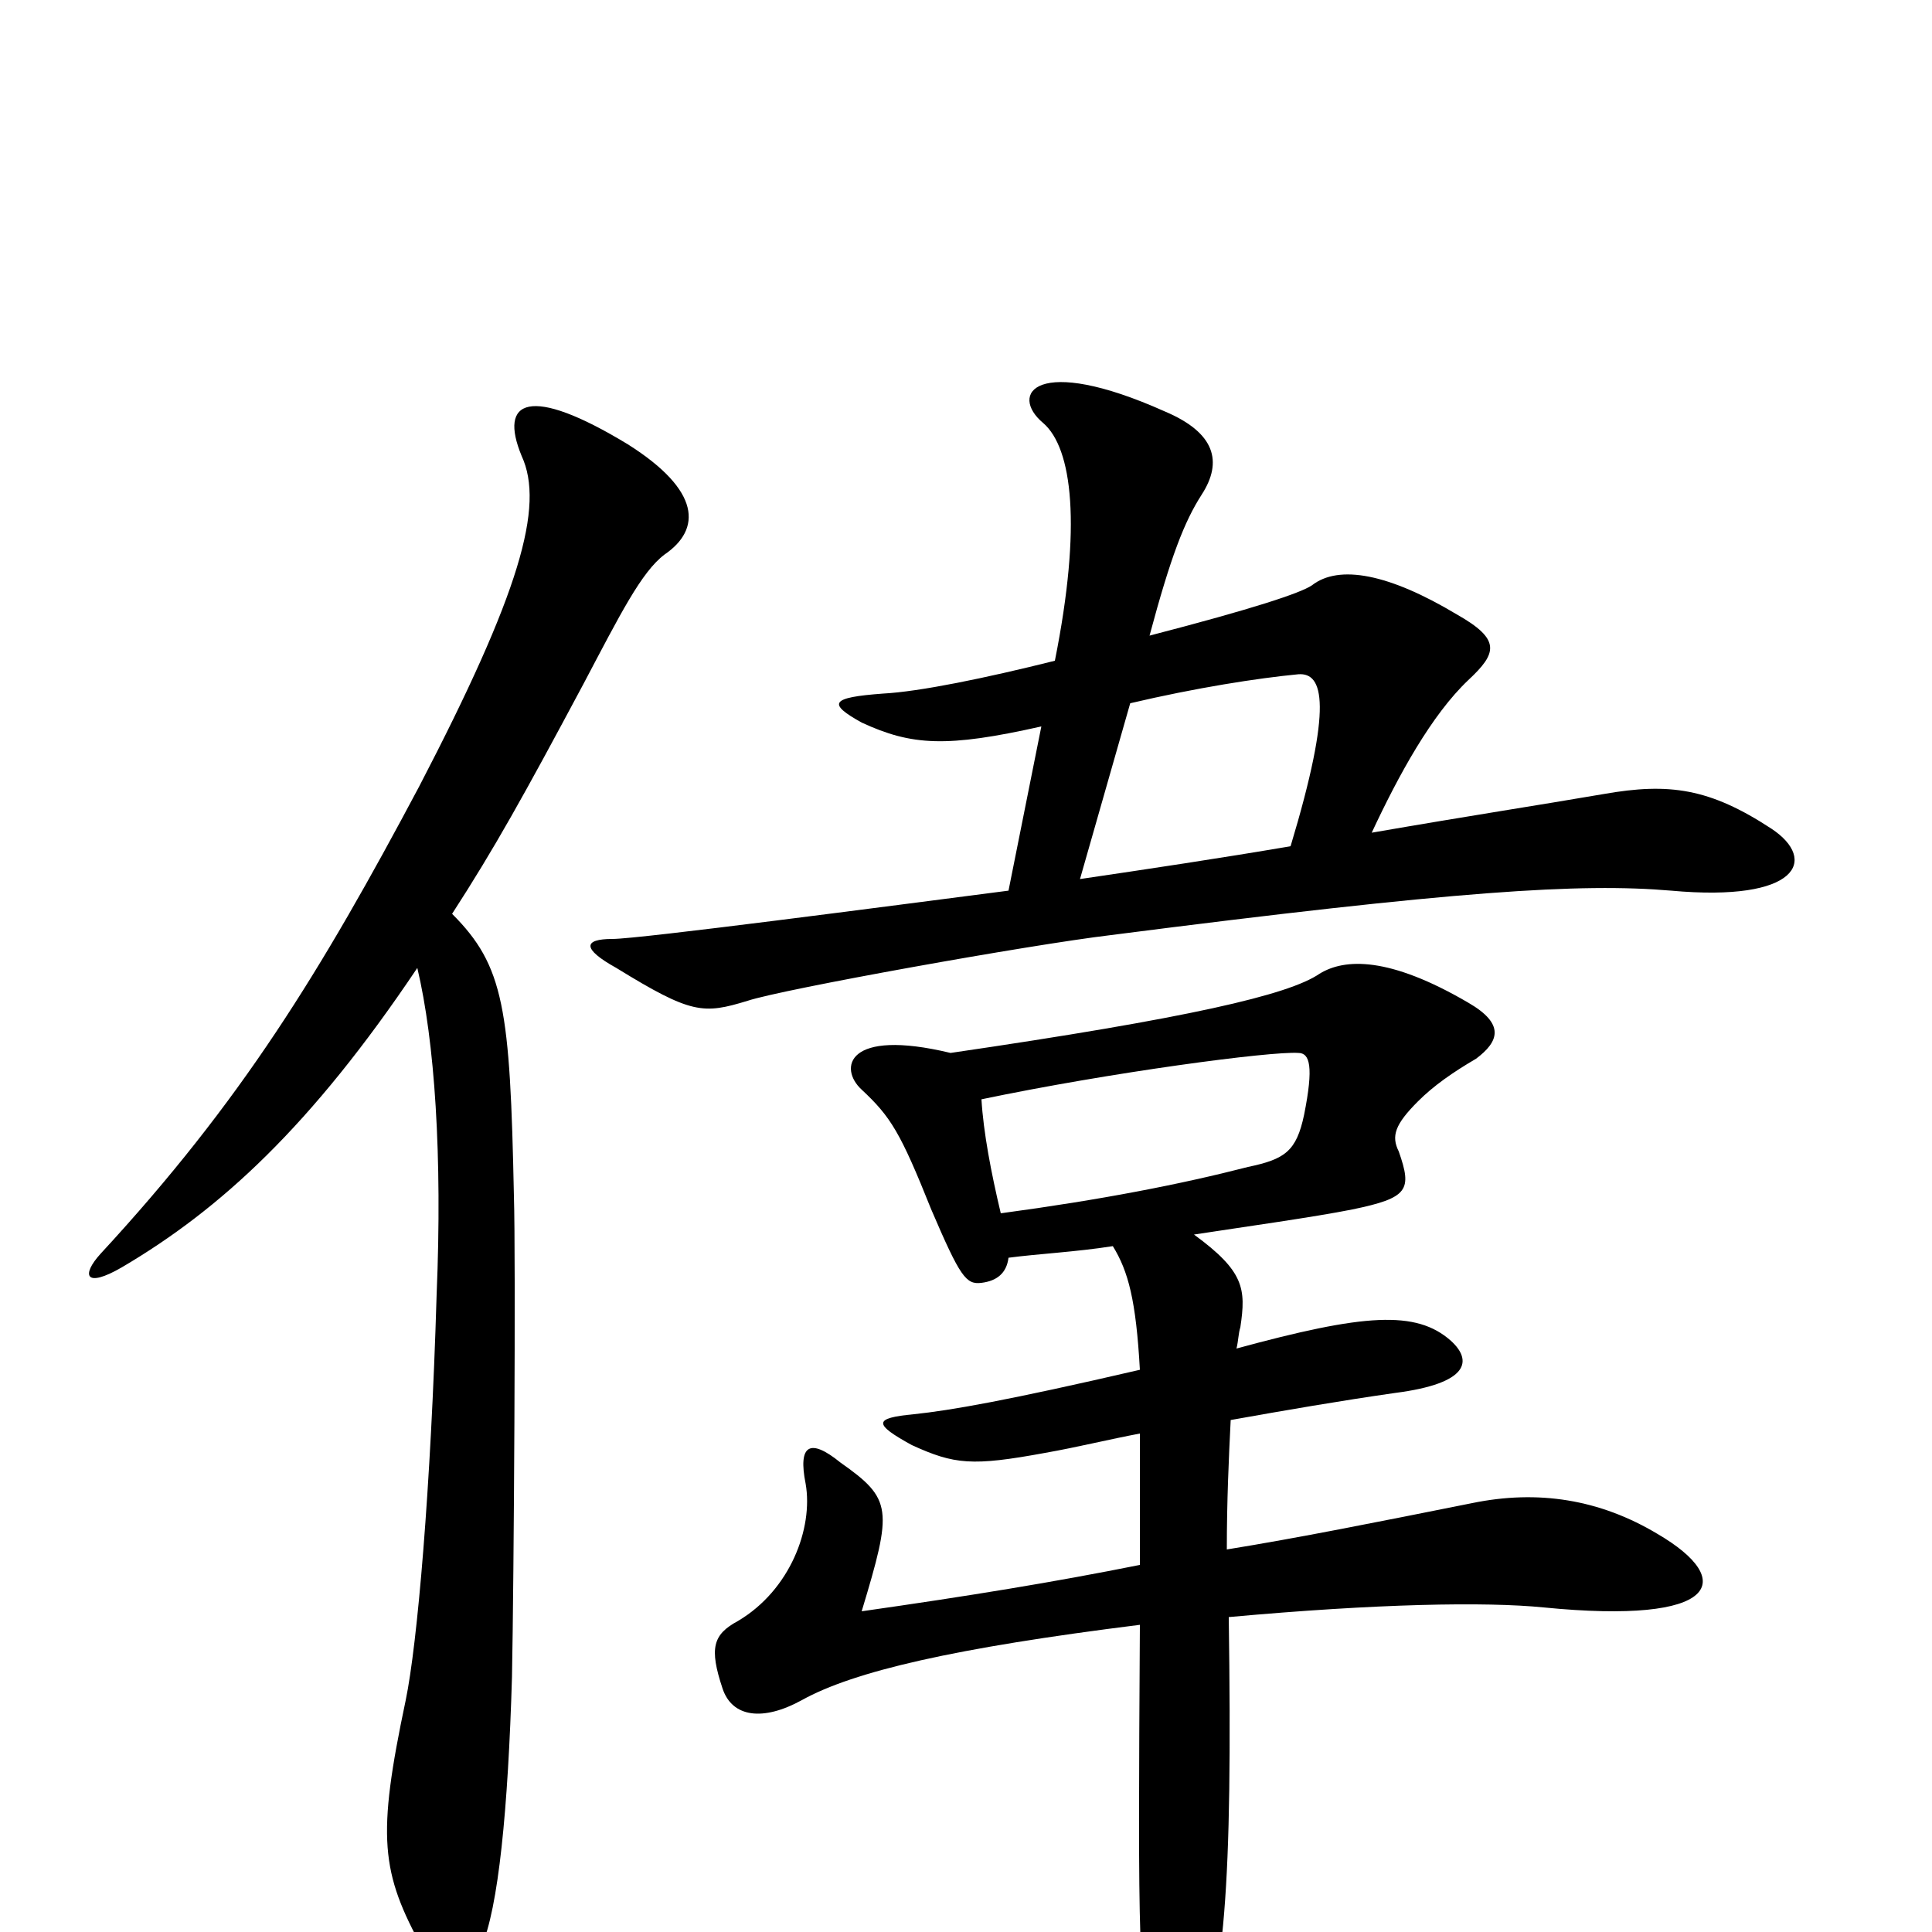 <svg xmlns="http://www.w3.org/2000/svg" viewBox="0 -1000 1000 1000">
	<path fill="#000000" d="M710 -569C724 -599 741 -630 760 -648C775 -662 777 -669 754 -682C719 -703 693 -708 679 -697C673 -693 649 -685 595 -671C606 -712 613 -730 622 -744C633 -761 629 -776 603 -787C536 -817 522 -796 540 -781C555 -768 560 -728 546 -658C510 -649 476 -642 457 -641C430 -639 428 -636 446 -626C472 -614 490 -613 539 -624L522 -539C460 -531 331 -514 317 -514C302 -514 301 -509 319 -499C358 -475 364 -475 387 -482C405 -488 533 -511 575 -516C754 -539 818 -543 865 -539C931 -533 941 -555 917 -571C885 -592 864 -595 830 -589C795 -583 762 -578 710 -569ZM559 -545L585 -636C619 -644 651 -649 672 -651C685 -652 690 -635 668 -562C633 -556 593 -550 559 -545ZM522 -349C537 -351 557 -352 576 -355C584 -342 588 -327 590 -291C521 -275 492 -270 473 -268C452 -266 452 -263 472 -252C494 -242 503 -241 541 -248C558 -251 574 -255 590 -258C590 -239 590 -216 590 -190C545 -181 502 -174 446 -166C462 -219 462 -224 435 -243C419 -256 413 -252 417 -232C421 -209 409 -177 382 -161C369 -154 367 -147 374 -126C379 -111 395 -109 415 -120C442 -135 494 -147 590 -159C589 10 589 24 598 69C602 92 610 91 617 71C634 27 638 -23 636 -163C713 -170 769 -171 799 -168C890 -159 899 -182 858 -206C828 -224 796 -229 762 -222C712 -212 672 -204 635 -198C635 -223 636 -245 637 -265C665 -270 694 -275 722 -279C761 -284 762 -296 751 -306C733 -322 706 -320 640 -302C641 -306 641 -310 642 -313C645 -333 644 -342 618 -361C644 -365 680 -370 700 -374C729 -380 731 -384 724 -404C720 -412 722 -418 734 -430C742 -438 752 -445 764 -452C776 -461 779 -470 760 -481C719 -505 696 -504 683 -496C667 -485 615 -473 492 -455C438 -468 434 -447 446 -436C461 -422 466 -414 482 -374C497 -339 500 -335 508 -336C516 -337 521 -341 522 -349ZM508 -431C575 -445 658 -456 672 -455C678 -455 680 -448 675 -423C671 -404 665 -400 646 -396C611 -387 570 -379 518 -372C513 -393 509 -414 508 -431ZM234 -527C256 -561 271 -588 302 -646C321 -682 332 -704 344 -713C363 -726 363 -746 325 -770C274 -801 258 -793 270 -764C282 -738 269 -693 217 -593C166 -497 125 -430 52 -351C42 -340 44 -333 63 -344C114 -374 161 -417 216 -499C225 -461 229 -402 226 -330C223 -229 216 -149 210 -120C195 -49 197 -31 219 9C229 28 240 28 249 8C258 -12 263 -64 265 -132C266 -182 267 -349 266 -381C264 -478 261 -500 234 -527Z"/>
</svg>